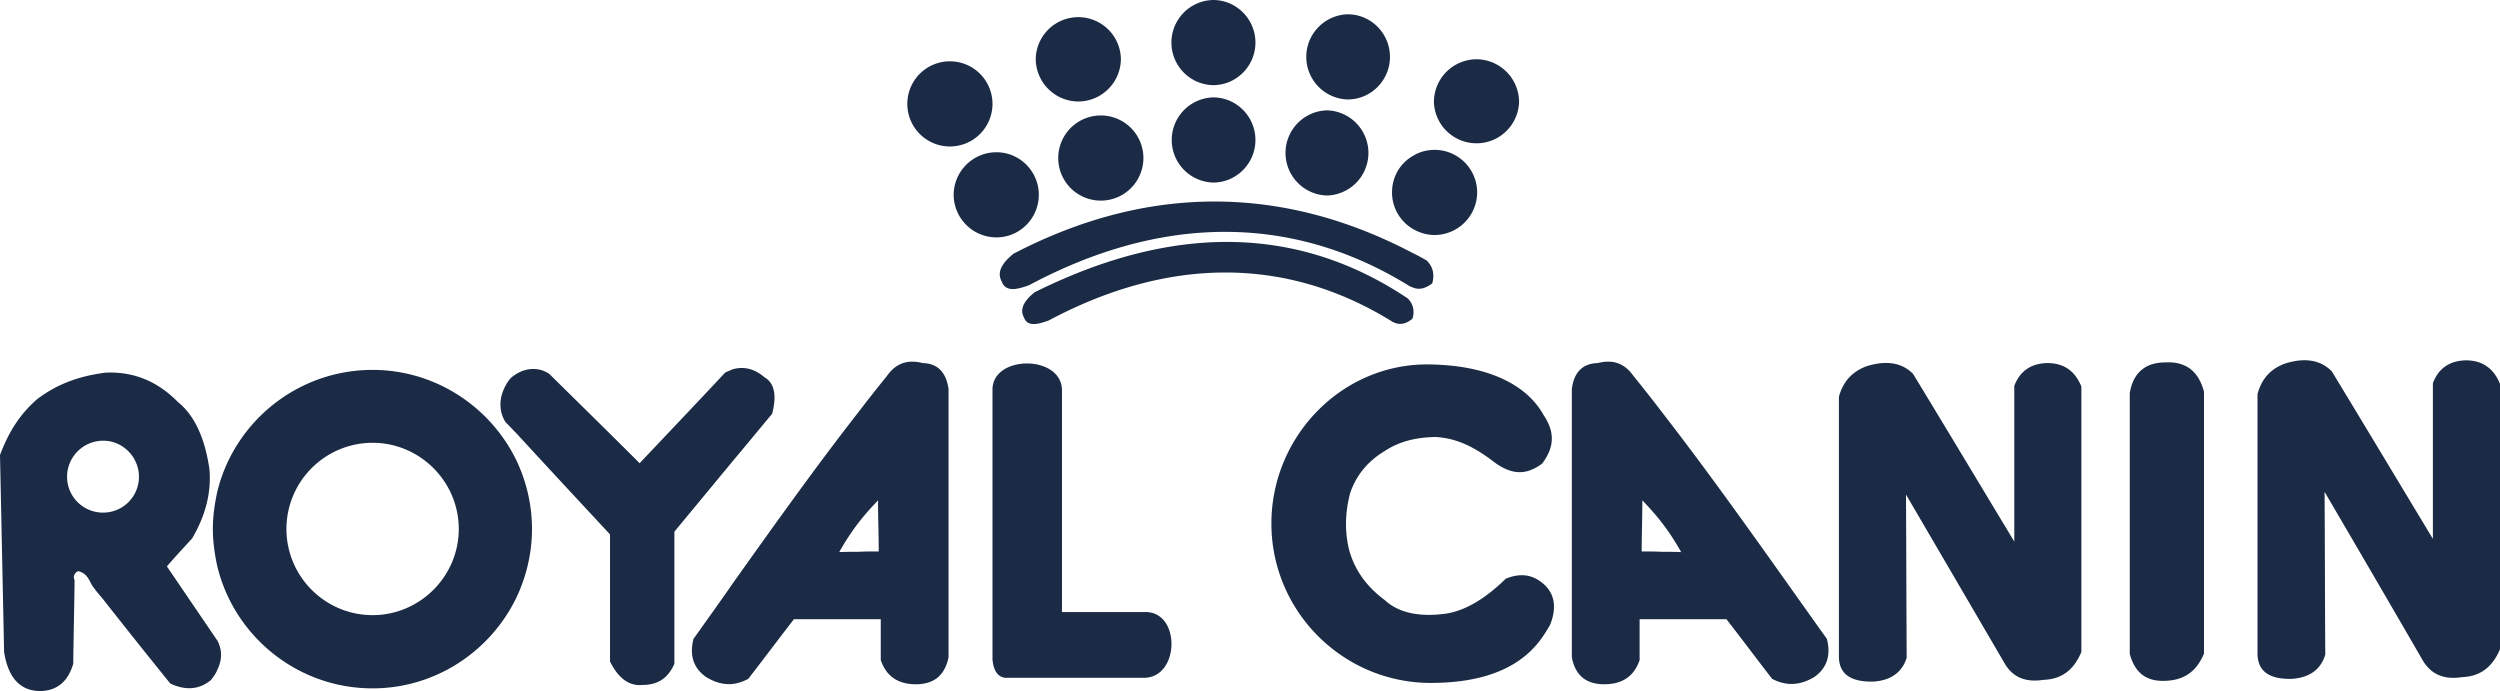 <?xml version="1.0" encoding="UTF-8" standalone="no"?>
<svg
   width="2093.968"
   height="578.82"
   viewBox="0 0 161.45 44.628"
   version="1.1"
   id="svg2"
   sodipodi:docname="royal canin.svg"
   inkscape:version="1.3.2 (091e20e, 2023-11-25, custom)"
   xmlns:inkscape="http://www.inkscape.org/namespaces/inkscape"
   xmlns:sodipodi="http://sodipodi.sourceforge.net/DTD/sodipodi-0.dtd"
   xmlns="http://www.w3.org/2000/svg"
   xmlns:svg="http://www.w3.org/2000/svg">
  <defs
     id="defs2" />
  <sodipodi:namedview
     id="namedview2"
     pagecolor="#ffffff"
     bordercolor="#000000"
     borderopacity="0.25"
     inkscape:showpageshadow="2"
     inkscape:pageopacity="0.0"
     inkscape:pagecheckerboard="0"
     inkscape:deskcolor="#d1d1d1"
     inkscape:zoom="0.3108"
     inkscape:cx="1045.6885"
     inkscape:cy="326.57658"
     inkscape:window-width="1920"
     inkscape:window-height="991"
     inkscape:window-x="-9"
     inkscape:window-y="-9"
     inkscape:window-maximized="1"
     inkscape:current-layer="svg2" />
  <g
     fill-rule="evenodd"
     clip-rule="evenodd"
     id="g2"
     transform="translate(-15.654,-71.216)">
    <path
       d="m 94.002,76.715 c 1.496,0 2.728,-1.231 2.728,-2.75 0,-1.518 -1.231,-2.749 -2.728,-2.749 a 2.75,2.75 0 0 0 0,5.499 z m -14.253,1.21 a 2.75,2.75 0 1 0 -5.5,0 2.75,2.75 0 0 0 5.5,0 z m 2.992,5.872 c 0,-0.968 -0.506,-1.825 -1.254,-2.309 a 2.706,2.706 0 0 0 -1.496,-0.44 2.764,2.764 0 0 0 -2.75,2.749 2.765,2.765 0 0 0 2.75,2.75 2.71,2.71 0 0 0 1.496,-0.44 2.756,2.756 0 0 0 1.254,-2.31 z m 23.821,6.687 C 99.72,85.909 91.715,85.491 82.476,90.088 c -0.726,0.572 -0.968,1.122 -0.704,1.606 0.22,0.638 0.88,0.484 1.605,0.22 7.501,-4.004 15.178,-4.29 22.215,0.088 0.396,0.198 0.771,0.198 1.277,-0.198 0,-0.022 0,-0.044 0.021,-0.066 a 1.353,1.353 0 0 0 0,-0.726 1.3,1.3 0 0 0 -0.328,-0.528 z m 0.331,-2.925 c -8.117,-4.267 -16.695,-4.553 -25.406,-0.154 -0.132,0.066 -0.242,0.132 -0.352,0.176 -0.836,0.66 -1.1,1.253 -0.792,1.804 0.176,0.506 0.616,0.572 1.144,0.44 a 4.19,4.19 0 0 0 0.638,-0.198 c 8.314,-4.443 16.805,-4.751 24.592,0.088 0.066,0.022 0.109,0.044 0.176,0.066 0.373,0.154 0.748,0.11 1.254,-0.264 0.176,-0.616 0.021,-1.1 -0.352,-1.474 a 11.92,11.92 0 0 0 -0.902,-0.484 z m 4.113,-12.516 a 2.765,2.765 0 0 0 -2.75,2.75 2.751,2.751 0 0 0 5.5,0 2.766,2.766 0 0 0 -2.75,-2.75 z m -2.705,5.851 c -0.506,0 -0.99,0.132 -1.408,0.396 -0.814,0.462 -1.342,1.342 -1.342,2.354 0,0.99 0.527,1.87 1.342,2.354 0.418,0.242 0.902,0.396 1.408,0.396 a 2.763,2.763 0 0 0 2.748,-2.75 2.75,2.75 0 0 0 -2.748,-2.75 z M 85.292,77.771 a 2.764,2.764 0 0 0 2.749,-2.75 2.75,2.75 0 0 0 -5.499,0 2.765,2.765 0 0 0 2.75,2.75 z m 17.399,-0.132 c 1.496,0 2.727,-1.231 2.727,-2.75 0,-1.518 -1.23,-2.75 -2.727,-2.75 a 2.751,2.751 0 0 0 0,5.5 z m -1.341,6.203 a 2.751,2.751 0 0 0 0,-5.5 2.751,2.751 0 0 0 0,5.5 z m -17.355,-2.42 a 2.75,2.75 0 1 0 5.5,0 2.75,2.75 0 0 0 -5.5,0 z m 10.007,1.584 c 1.496,0 2.728,-1.232 2.728,-2.75 0,-1.518 -1.231,-2.75 -2.728,-2.75 a 2.751,2.751 0 0 0 0,5.5 z M 65.518,97.941 c 0.308,-1.188 0.154,-1.98 -0.484,-2.354 -0.638,-0.55 -1.319,-0.726 -2.045,-0.528 -0.154,0.066 -0.33,0.132 -0.506,0.22 -1.826,1.957 -3.673,3.892 -5.521,5.851 -1.958,-1.959 -3.85,-3.807 -5.829,-5.763 -0.704,-0.484 -1.54,-0.374 -2.134,0 -0.176,0.11 -0.33,0.22 -0.439,0.352 -0.682,0.923 -0.77,1.935 -0.264,2.75 0.242,0.242 0.462,0.484 0.704,0.727 2.002,2.178 4.025,4.355 6.049,6.531 v 8.205 c 0.528,1.078 1.231,1.605 2.089,1.518 1.1,0 1.694,-0.527 2.068,-1.363 v -8.535 c 1.254,-1.518 2.53,-3.057 3.783,-4.574 0.857,-1.013 1.693,-2.046 2.529,-3.037 z m 24.041,12.801 H 84.236 V 96.379 c -0.066,-2.265 -4.487,-2.243 -4.487,0 v 17.422 c 0.066,0.725 0.33,1.121 0.814,1.188 h 8.996 c 2.31,-0.046 2.354,-4.335 0,-4.247 z m 33.39,-12.955 a 95.916,95.916 0 0 0 -1.803,-2.288 c -0.551,-0.792 -1.299,-1.1 -2.311,-0.836 -0.967,0.022 -1.539,0.594 -1.672,1.672 v 17.332 c 0.221,1.166 0.924,1.738 2.09,1.738 1.188,0 1.936,-0.527 2.287,-1.562 v -2.639 h 5.609 c 0.99,1.275 1.957,2.572 2.947,3.85 0.902,0.482 1.826,0.439 2.75,-0.133 0.791,-0.572 1.057,-1.385 0.791,-2.441 -3.518,-4.927 -6.971,-9.898 -10.688,-14.693 z m 0,9.063 c -0.418,-0.021 -0.857,-0.021 -1.275,-0.021 0,-1.078 0.043,-2.201 0.043,-3.301 0.441,0.463 0.859,0.924 1.232,1.408 0.463,0.594 0.881,1.232 1.275,1.936 -0.439,-0.022 -0.857,-0.022 -1.275,-0.022 z m -10.053,1.738 c -1.34,1.318 -2.66,2.088 -3.914,2.264 -1.693,0.221 -3.014,-0.064 -3.895,-0.879 -1.188,-0.879 -1.957,-1.957 -2.309,-3.256 -0.285,-1.166 -0.264,-2.375 0.066,-3.65 0.395,-1.166 1.143,-2.068 2.242,-2.729 0.969,-0.637 2.068,-0.879 3.256,-0.9 1.518,0.064 2.771,0.812 3.871,1.67 1.123,0.793 2.023,0.793 3.035,0.045 0.705,-0.945 0.902,-1.914 0.111,-3.102 -0.264,-0.439 -1.629,-3.189 -7.303,-3.299 -5.676,-0.132 -10.295,4.598 -10.295,10.272 0,5.676 4.619,10.295 10.295,10.295 5.674,0 7.082,-2.707 7.699,-3.74 0.416,-1.033 0.328,-1.891 -0.287,-2.529 -0.679,-0.661 -1.472,-0.904 -2.572,-0.462 z m 34.909,-13.924 c -1.078,0.044 -1.738,0.594 -2.068,1.473 v 10.053 c -2.176,-3.607 -4.354,-7.236 -6.531,-10.822 -0.705,-0.726 -1.717,-0.902 -2.992,-0.506 -0.924,0.33 -1.539,0.989 -1.803,1.98 v 16.848 c 0.043,1.078 0.791,1.584 2.266,1.541 1.121,-0.088 1.824,-0.617 2.111,-1.541 -0.023,-3.52 -0.023,-7.037 -0.045,-10.535 2.135,3.65 4.268,7.303 6.4,10.953 0.463,0.748 1.189,1.211 2.486,1.012 1.232,-0.043 1.98,-0.703 2.441,-1.803 V 96.182 c -0.418,-1.035 -1.166,-1.54 -2.265,-1.518 z m 27.033,-0.176 c -1.078,0.044 -1.738,0.594 -2.068,1.474 v 10.052 c -2.176,-3.607 -4.354,-7.236 -6.531,-10.822 -0.727,-0.726 -1.717,-0.902 -2.992,-0.505 -0.945,0.33 -1.539,0.989 -1.803,1.98 v 16.826 c 0.043,1.1 0.791,1.605 2.242,1.562 1.145,-0.088 1.848,-0.617 2.135,-1.562 -0.023,-3.498 -0.023,-7.018 -0.045,-10.514 2.135,3.65 4.268,7.303 6.379,10.953 0.484,0.748 1.211,1.211 2.508,1.012 1.209,-0.043 1.98,-0.703 2.441,-1.803 V 96.006 c -0.418,-1.034 -1.188,-1.54 -2.266,-1.518 z m -19.334,0.132 c -1.211,0 -2.068,0.572 -2.311,1.98 v 16.848 c 0.375,1.365 1.211,1.76 2.223,1.738 1.1,-0.021 2.023,-0.439 2.572,-1.76 V 96.512 c -0.351,-1.321 -1.164,-1.958 -2.484,-1.892 z m -125.839,17.927 -3.233,-4.752 c 0.528,-0.615 1.078,-1.209 1.627,-1.803 0.814,-1.387 1.254,-2.859 1.122,-4.467 -0.286,-1.957 -0.924,-3.453 -2.046,-4.354 -1.209,-1.232 -2.706,-1.958 -4.597,-1.892 -0.088,0 -0.154,0.022 -0.22,0.022 -1.54,0.22 -2.925,0.682 -4.267,1.694 -1.056,0.924 -1.804,2.023 -2.397,3.607 l 0.264,12.713 c 0.264,1.715 1.078,2.551 2.397,2.529 1.056,-0.043 1.738,-0.639 2.068,-1.76 0.022,-1.781 0.066,-3.586 0.088,-5.389 -0.11,-0.242 -0.022,-0.463 0.22,-0.594 0.594,0.131 0.704,0.572 0.924,0.945 0.22,0.309 0.462,0.594 0.704,0.879 a 523.474,523.474 0 0 0 4.333,5.434 c 0.99,0.463 1.87,0.396 2.618,-0.219 0.154,-0.199 0.308,-0.396 0.396,-0.617 0.308,-0.615 0.374,-1.23 0.044,-1.914 -0.002,-0.019 -0.023,-0.041 -0.045,-0.062 z m -7.348,-8.227 a 2.315,2.315 0 0 1 -2.332,-2.311 2.334,2.334 0 0 1 2.332,-2.332 c 1.276,0 2.31,1.057 2.31,2.332 a 2.31,2.31 0 0 1 -2.31,2.311 z m 17.399,-9.216 c -4.883,0 -8.996,3.41 -10.052,7.963 -0.154,0.748 -0.264,1.518 -0.264,2.309 0,0.793 0.11,1.562 0.264,2.311 1.056,4.574 5.169,7.984 10.052,7.984 4.069,0 7.611,-2.398 9.282,-5.852 0.638,-1.342 1.012,-2.859 1.012,-4.443 0,-1.584 -0.374,-3.102 -1.012,-4.441 -1.671,-3.433 -5.212,-5.831 -9.282,-5.831 z m 0,15.837 c -3.079,0 -5.564,-2.508 -5.564,-5.566 a 5.57,5.57 0 0 1 5.564,-5.564 c 3.058,0 5.565,2.508 5.565,5.564 10e-4,3.059 -2.507,5.566 -5.565,5.566 z M 75.24,94.664 C 74.228,94.4 73.48,94.708 72.93,95.5 a 93.465,93.465 0 0 0 -1.804,2.288 c -2.815,3.607 -5.477,7.348 -8.138,11.086 -0.835,1.209 -1.694,2.398 -2.551,3.607 -0.264,1.057 0,1.869 0.792,2.441 0.594,0.373 1.188,0.527 1.759,0.463 0.33,-0.045 0.66,-0.154 0.99,-0.33 0.99,-1.277 1.958,-2.574 2.947,-3.85 h 5.609 v 2.639 c 0.352,1.035 1.1,1.562 2.266,1.562 1.166,0 1.87,-0.572 2.111,-1.738 V 96.336 c -0.153,-1.078 -0.703,-1.65 -1.671,-1.672 z m -4.114,12.186 c -0.417,0 -0.857,0 -1.275,0.021 0.396,-0.703 0.814,-1.342 1.275,-1.936 0.374,-0.484 0.792,-0.945 1.232,-1.408 0,1.1 0.044,2.223 0.044,3.301 -0.44,0 -0.857,0 -1.276,0.022 z"
       fill="#cc2229"
       id="path2"
       style="fill:#1b2b45;fill-opacity:1" />
  </g>
</svg>
